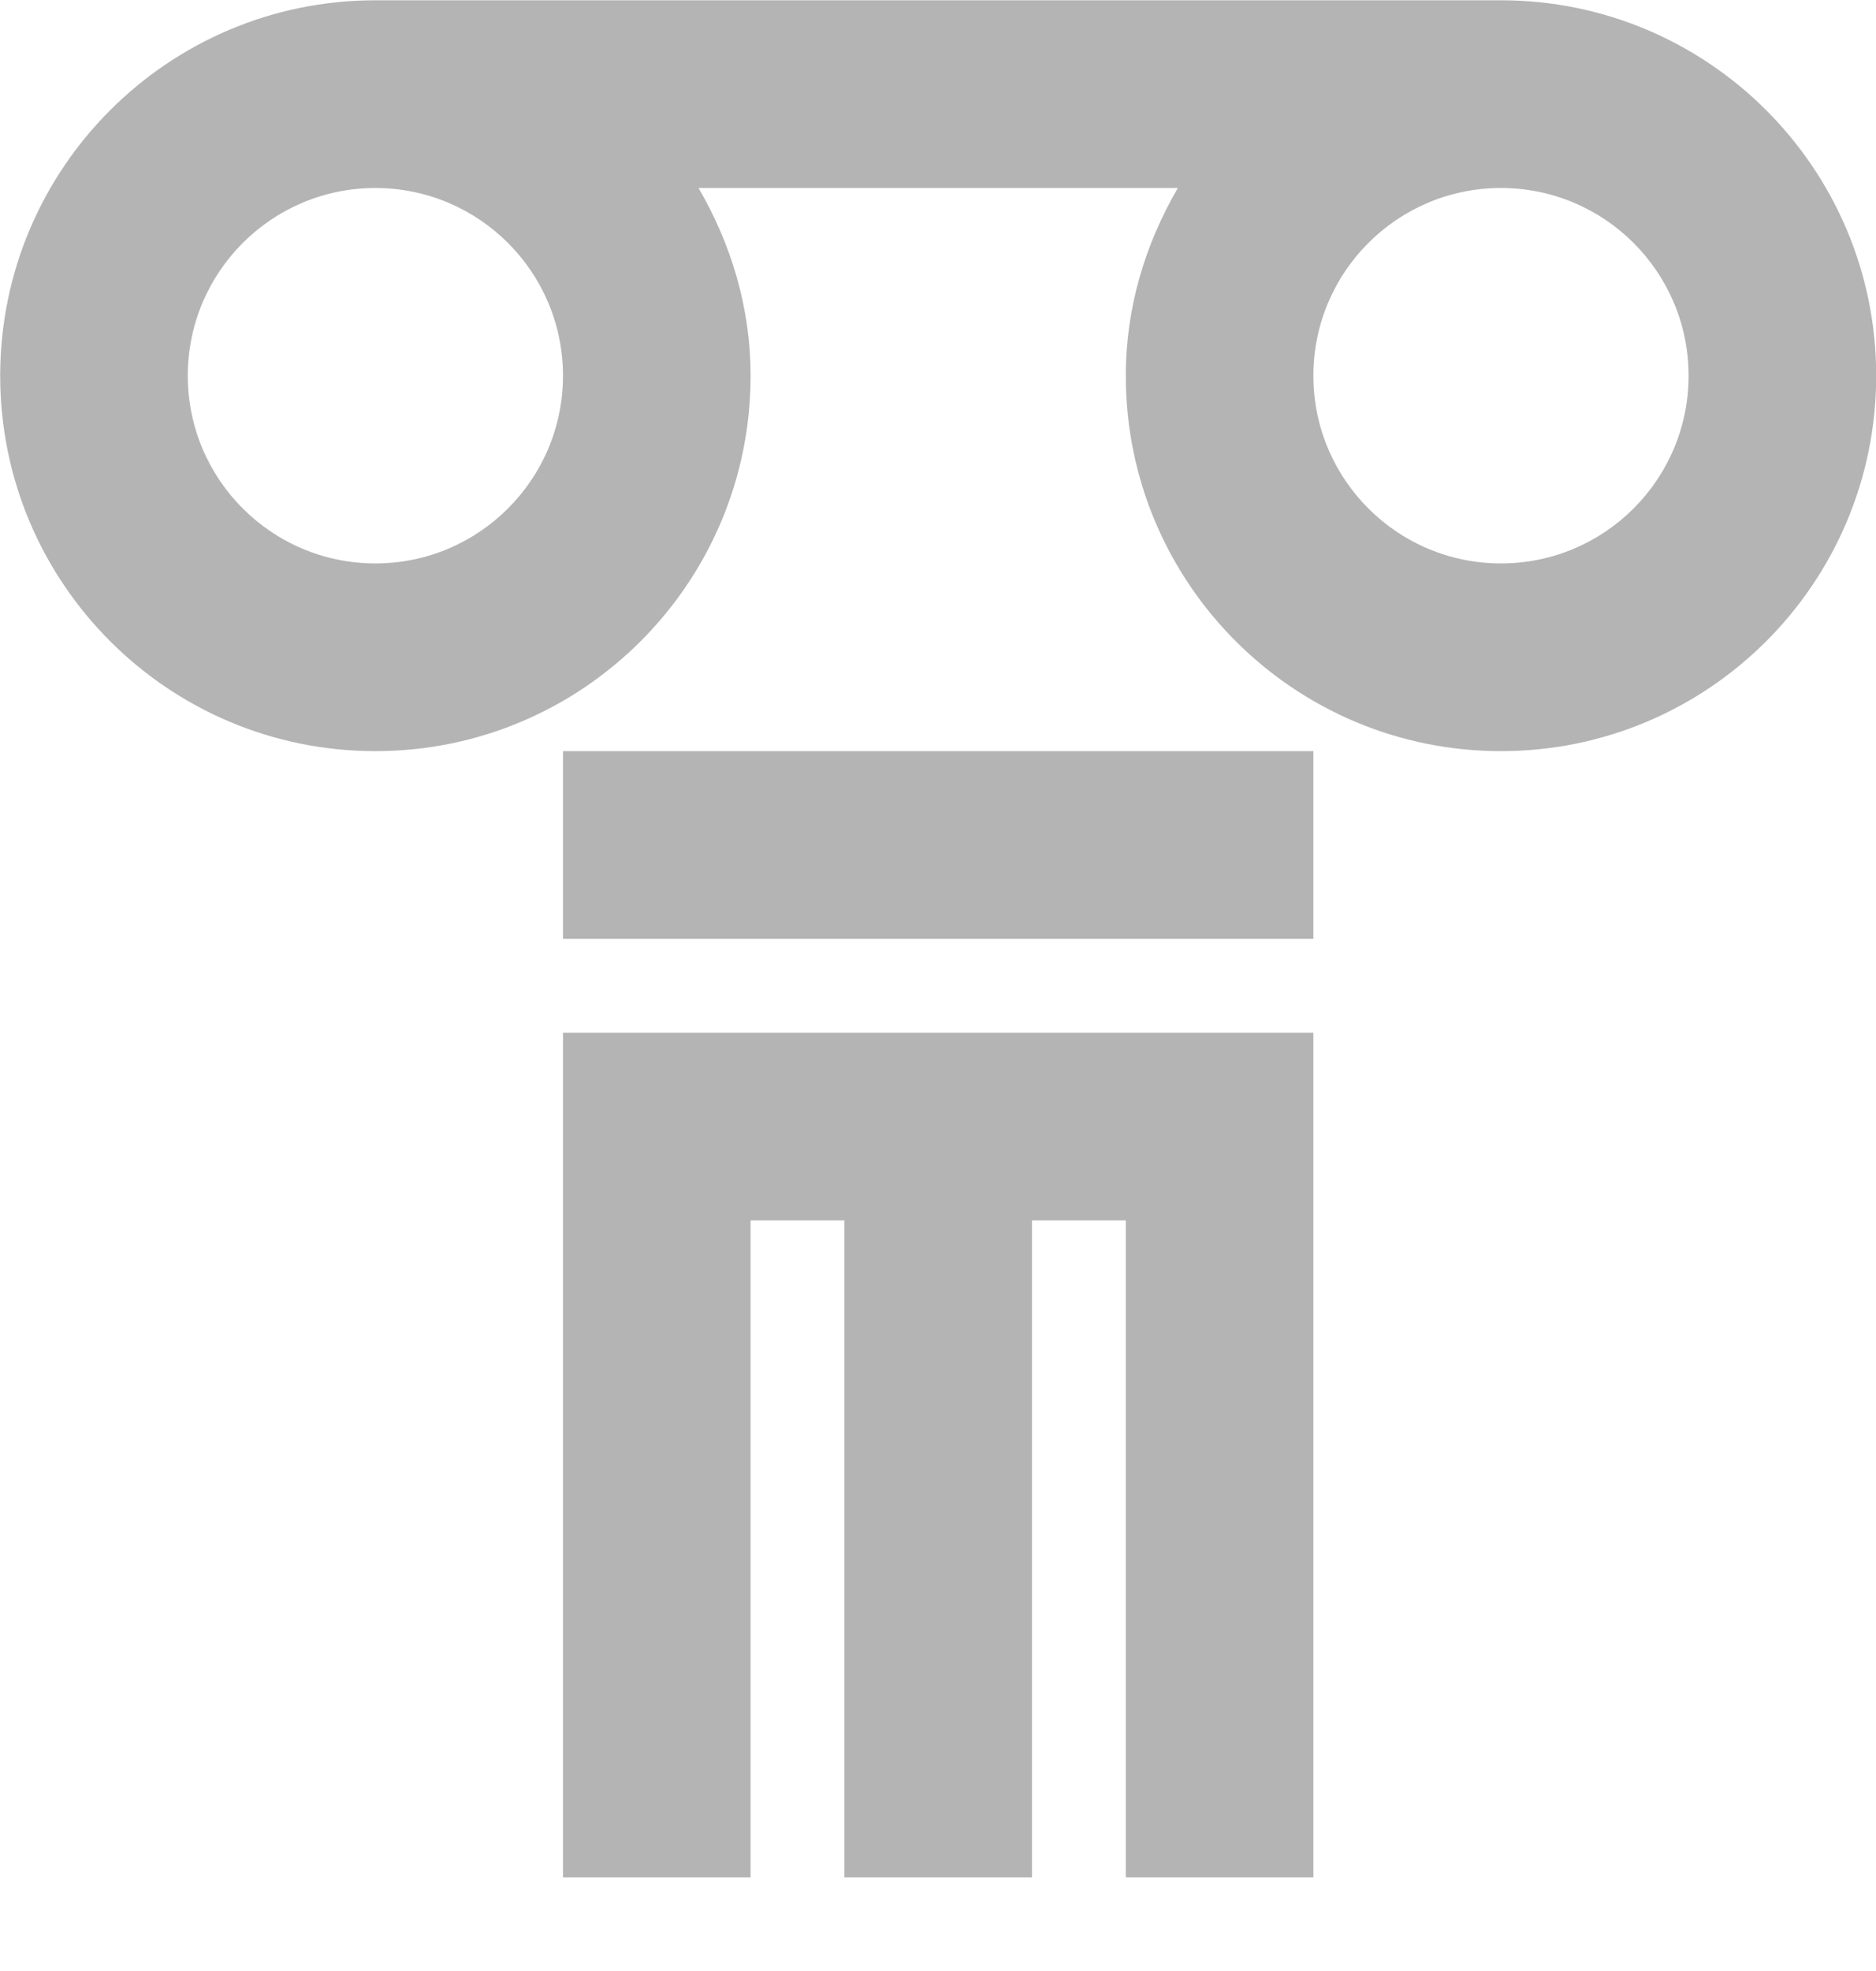 <?xml version="1.0" encoding="UTF-8"?>
<svg width="20px" height="21px" viewBox="0 0 20 21" version="1.1" xmlns="http://www.w3.org/2000/svg" xmlns:xlink="http://www.w3.org/1999/xlink">
    <!-- Generator: Sketch 42 (36781) - http://www.bohemiancoding.com/sketch -->
    <title>Fill 538 + Fill 539 + Fill 540</title>
    <desc>Created with Sketch.</desc>
    <defs></defs>
    <g id="Page-1" stroke="none" stroke-width="1" fill="none" fill-rule="evenodd">
        <g id="Solid-Icons" transform="translate(-290, -1010)" fill="#B4B4B4">
            <g id="Fill-538-+-Fill-539-+-Fill-540" transform="translate(290, 1010)">
                <path d="M16.002,6.003 C14.897,6.003 14.002,5.107 14.002,4.003 C14.002,2.899 14.897,2.003 16.002,2.003 C17.106,2.003 18.002,2.899 18.002,4.003 C18.002,5.107 17.106,6.003 16.002,6.003 M6.002,4.003 C6.002,5.107 5.106,6.003 4.002,6.003 C2.897,6.003 2.002,5.107 2.002,4.003 C2.002,2.899 2.897,2.003 4.002,2.003 C5.106,2.003 6.002,2.899 6.002,4.003 M16.002,0.003 L4.002,0.003 C1.793,0.003 0.002,1.795 0.002,4.003 C0.002,6.212 1.793,8.003 4.002,8.003 C6.211,8.003 8.002,6.212 8.002,4.003 C8.002,3.271 7.791,2.593 7.447,2.003 L12.557,2.003 C12.213,2.593 12.002,3.271 12.002,4.003 C12.002,6.212 13.793,8.003 16.002,8.003 C18.211,8.003 20.002,6.212 20.002,4.003 C20.002,1.795 18.211,0.003 16.002,0.003" id="Fill-538"></path>
                <polygon id="Fill-539" points="6.002 20.003 8.002 20.003 8.002 13.003 9.002 13.003 9.002 20.003 11.002 20.003 11.002 13.003 12.002 13.003 12.002 20.003 14.002 20.003 14.002 11.003 6.002 11.003"></polygon>
                <polygon id="Fill-540" points="6.002 10.003 14.002 10.003 14.002 8.003 6.002 8.003"></polygon>
            </g>
        </g>
    </g>
</svg>